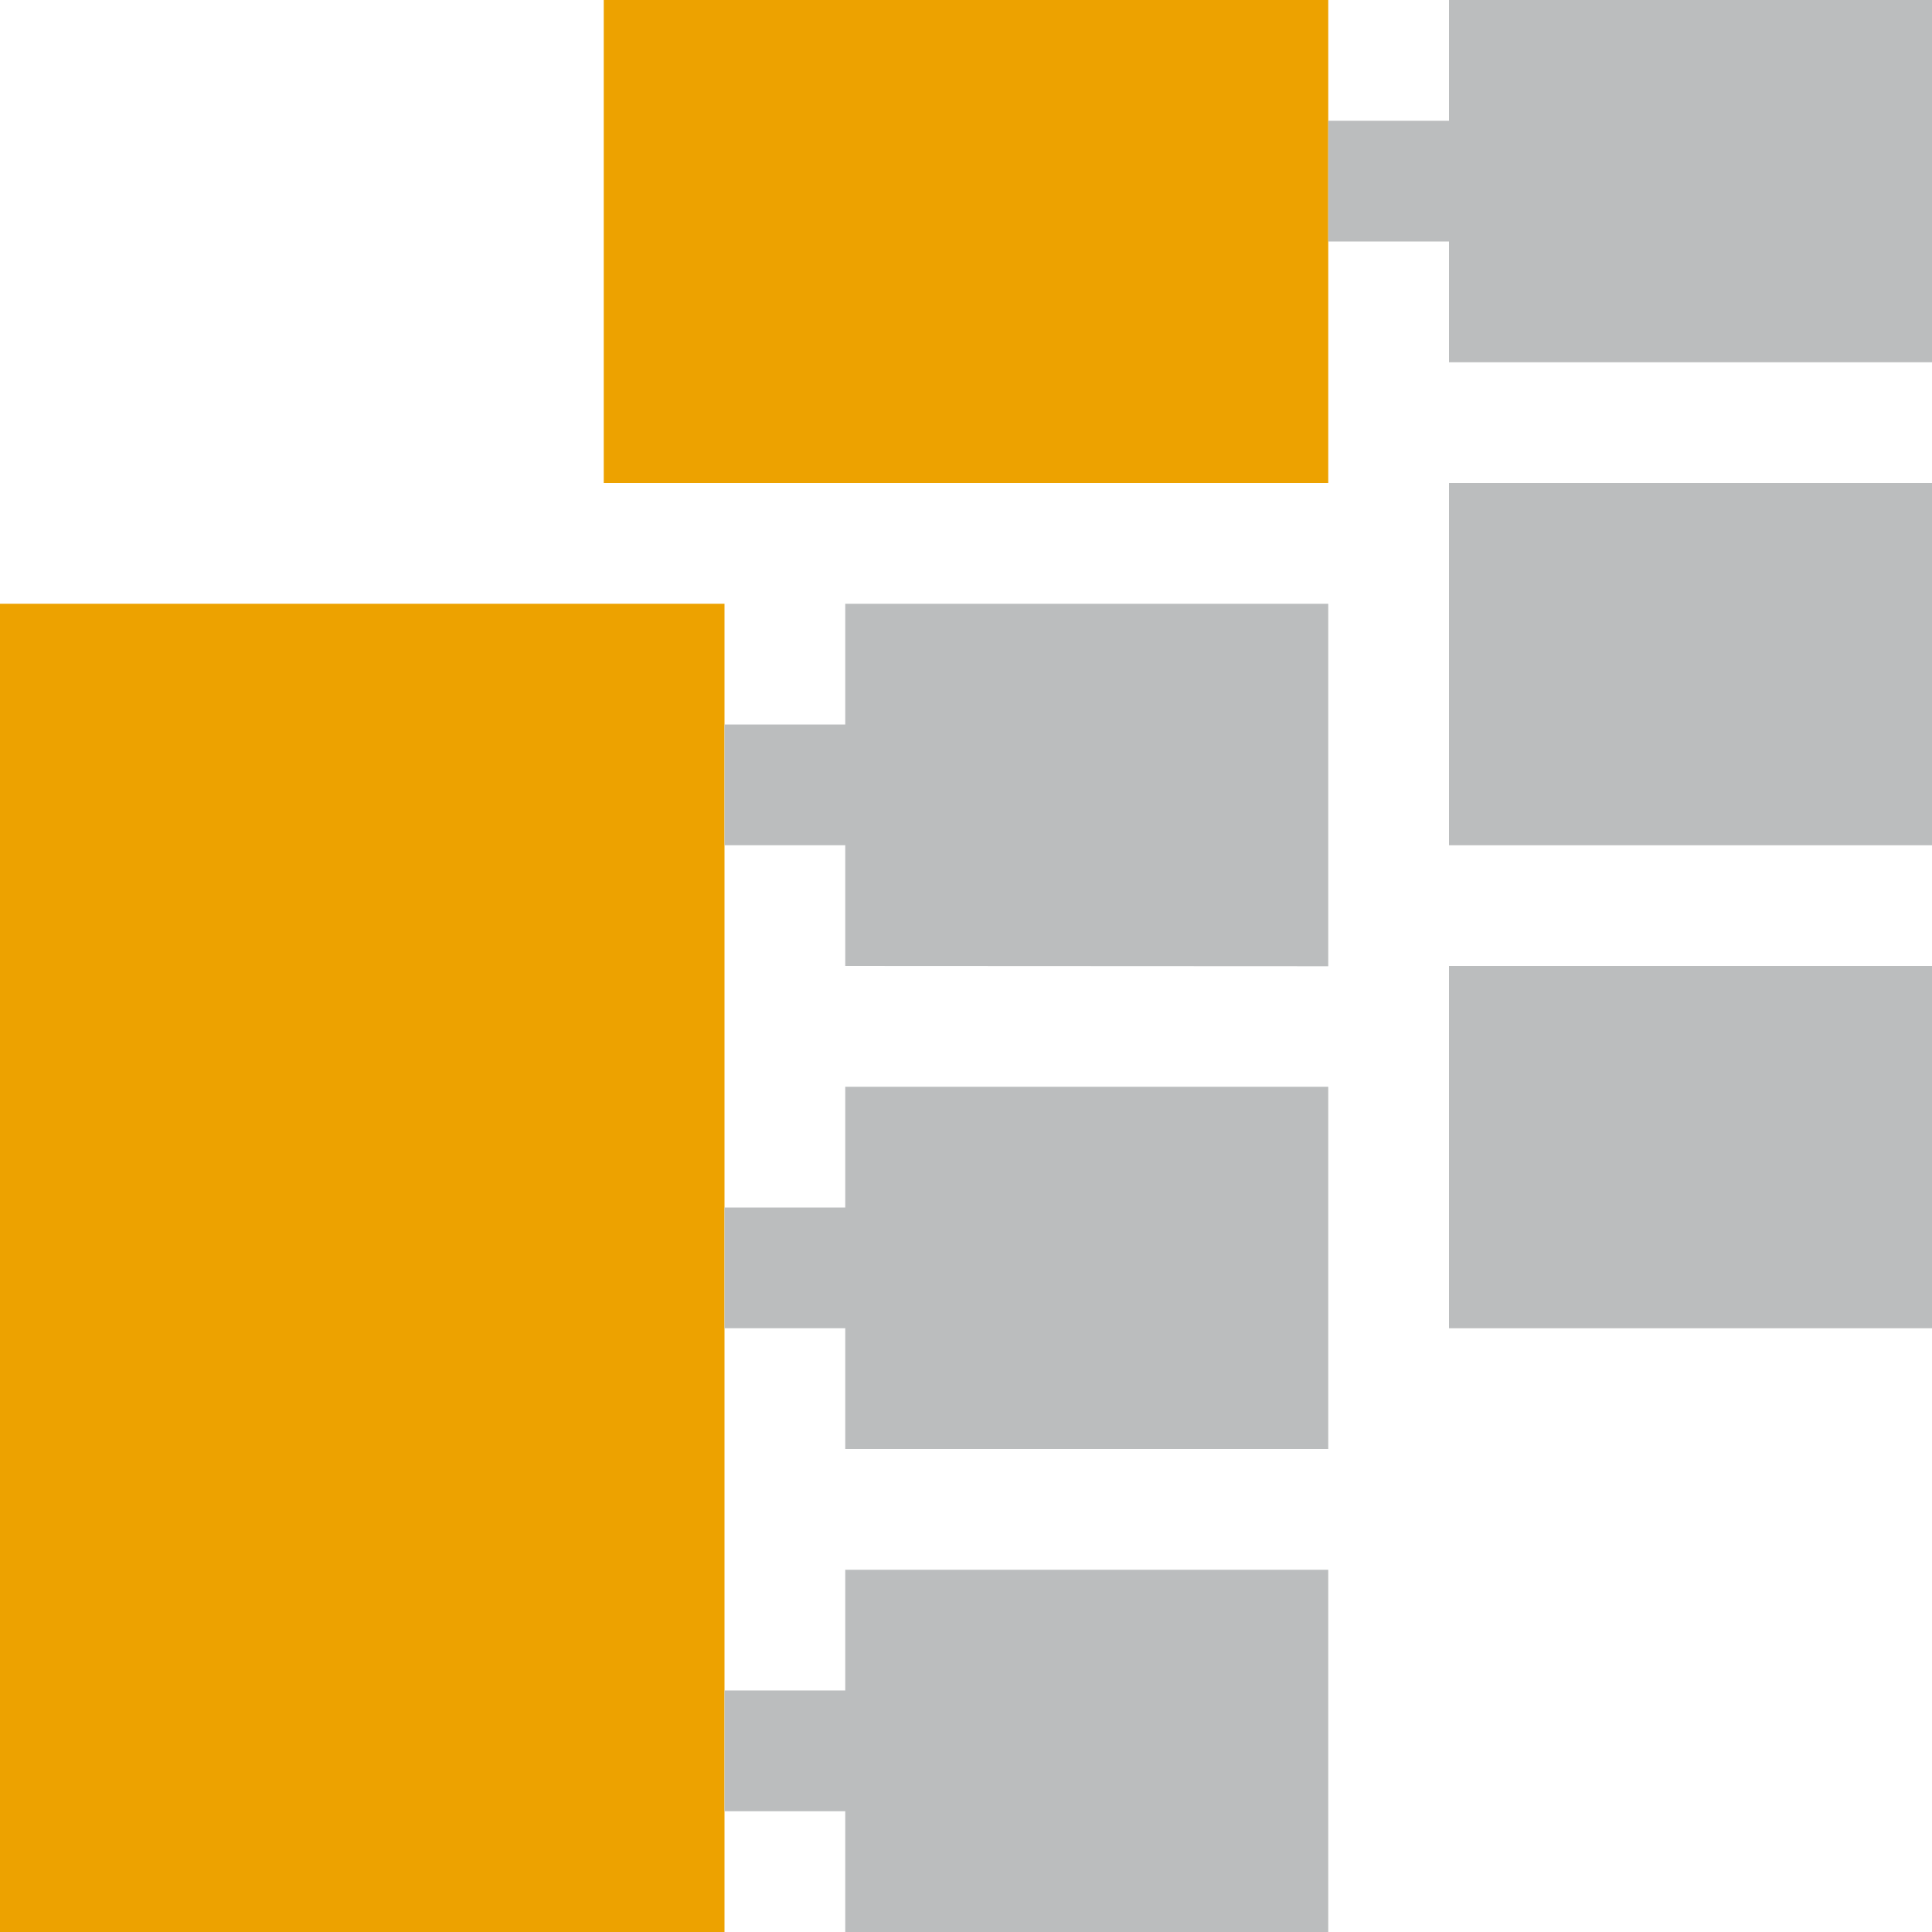 <svg width="16" height="16" version="1.1" viewBox="0 0 16 16"  xmlns="http://www.w3.org/2000/svg"><g fill-rule="evenodd"><rect y="5" width="6" height="11" fill="#eda200" stroke-width="1.146"/><rect x="5" width="6" height="4" fill="#eda200" stroke-width=".691"/><g transform="translate(1 .002)" fill="#bbbdbe"><path d="m6 4.998 4 4.25e-5v3.002l-4-0.002v-1h-1v-1h1z"/><path d="m6 8.998 4 4.25e-5v3l-4-2e-6v-1h-1v-1h1z"/><path d="m6 12.998 4 3e-6v3l-4-4.1e-5v-1h-1v-1h1z"/></g><g transform="translate(-1)" fill="#bbbdbe"><path d="m13-2e-7 4 2e-7v3h-4v-1h-1v-1h1z"/><path d="m13 4 4-2e-7v3h-4z"/><path d="m13 8h4v3h-4z"/></g></g></svg>
